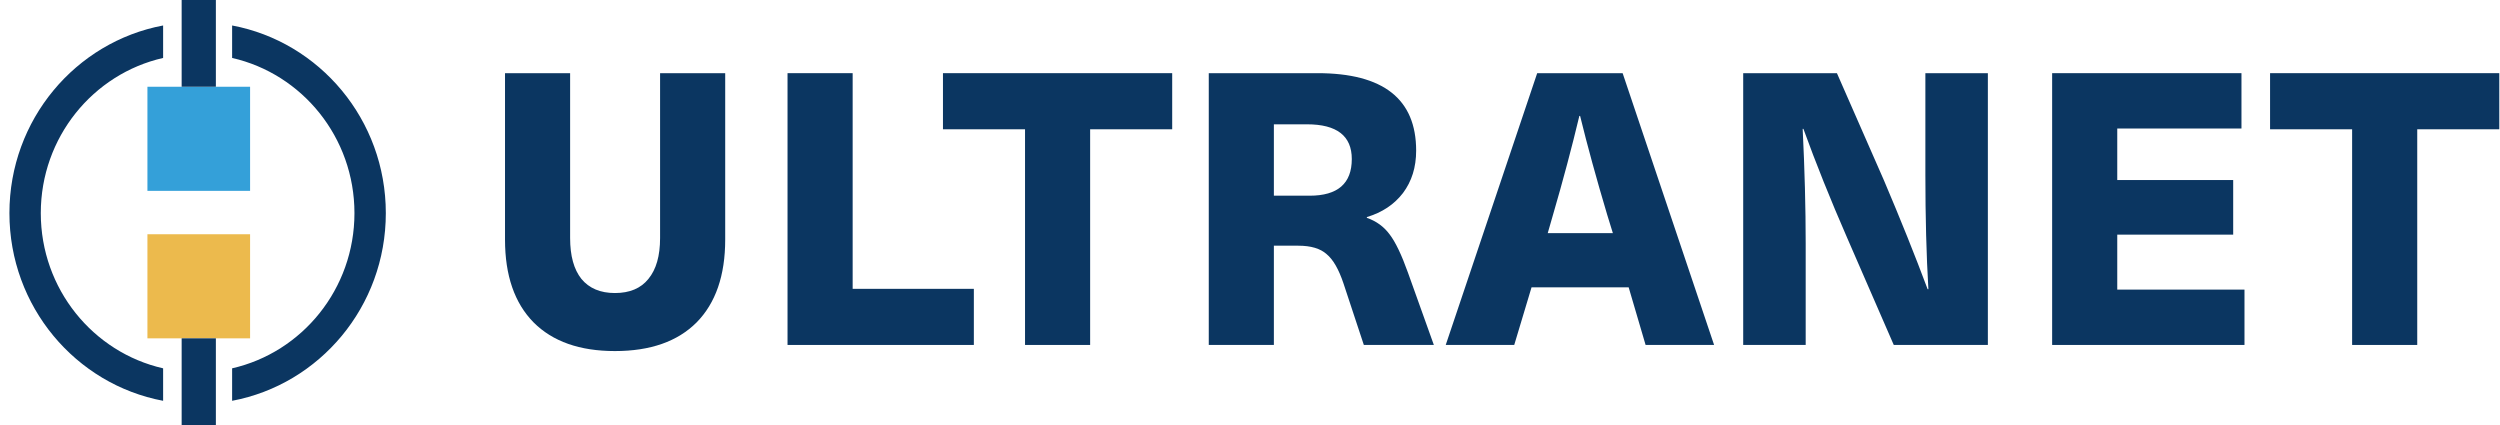 <svg width="247" height="42" viewBox="0 0 247 42" fill="none" xmlns="http://www.w3.org/2000/svg">
<path d="M65.216 7.229H71.65V23.672C71.65 27.217 70.707 29.945 68.823 31.856C66.939 33.742 64.249 34.685 60.754 34.685C57.283 34.685 54.605 33.742 52.721 31.856C50.837 29.945 49.895 27.217 49.895 23.672V7.229H56.328V23.521C56.328 25.281 56.7 26.626 57.444 27.557C58.212 28.487 59.316 28.952 60.754 28.952C62.216 28.952 63.319 28.487 64.063 27.557C64.832 26.626 65.216 25.281 65.216 23.521V7.229Z" fill="#0B3661"/>
<path d="M84.242 7.229V28.537H96.216V34.081H77.808V7.229H84.242Z" fill="#0B3661"/>
<path d="M115.813 7.229V12.773H107.706V34.081H101.273V12.773H93.165V7.229H115.813Z" fill="#0B3661"/>
<path d="M119.426 34.081V7.229H130.173C136.668 7.229 139.916 9.781 139.916 14.884C139.916 16.519 139.482 17.914 138.615 19.071C137.747 20.202 136.557 20.994 135.045 21.447V21.522C135.987 21.849 136.743 22.402 137.313 23.182C137.883 23.936 138.478 25.181 139.098 26.915L141.664 34.081H134.747L132.739 28.009C132.268 26.601 131.71 25.633 131.065 25.105C130.446 24.552 129.516 24.275 128.276 24.275H125.859V34.081H119.426ZM129.132 12.282H125.859V19.335H129.392C132.169 19.335 133.557 18.128 133.557 15.714C133.557 13.426 132.082 12.282 129.132 12.282Z" fill="#0B3661"/>
<path d="M162.585 34.081L160.911 28.386H151.317L149.606 34.081H142.838L151.875 7.229H160.316L169.353 34.081H162.585ZM152.916 23.031H159.35L158.792 21.221C157.726 17.65 156.833 14.394 156.114 11.453H156.04C155.296 14.57 154.428 17.826 153.437 21.221L152.916 23.031Z" fill="#0B3661"/>
<path d="M196.401 7.229V34.081H187.104L182.492 23.483C180.856 19.737 179.418 16.154 178.178 12.735H178.104C178.302 16.758 178.402 20.529 178.402 24.049V34.081H172.228V7.229H181.488L186.137 17.826C187.773 21.673 189.211 25.256 190.45 28.575H190.525C190.327 25.231 190.227 21.459 190.227 17.261V7.229H196.401Z" fill="#0B3661"/>
<path d="M221.457 7.229V12.697H209.185V17.788H220.639V23.182H209.185V28.613H221.755V34.081H202.752V7.229H221.457Z" fill="#0B3661"/>
<path d="M246.93 7.229V12.773H238.823V34.081H232.39V12.773H224.283V7.229H246.93Z" fill="#0B3661"/>
<path d="M14.566 8.571H24.709V18.857H14.566V8.571Z" fill="#34A0D9"/>
<path d="M14.566 23.143H24.709V33.428H14.566V23.143Z" fill="#ECBA4D"/>
<path fill-rule="evenodd" clip-rule="evenodd" d="M17.947 0H21.328V8.571H17.947V0ZM0.931 21.058C0.931 11.824 7.475 4.14 16.116 2.517V5.725C9.198 7.3 4.03 13.567 4.03 21.058C4.03 28.549 9.198 34.816 16.116 36.391V39.599C7.475 37.975 0.931 30.291 0.931 21.058ZM22.933 39.599C31.575 37.975 38.119 30.291 38.119 21.058C38.119 11.824 31.575 4.14 22.933 2.517V5.725C29.851 7.3 35.02 13.567 35.02 21.058C35.02 28.549 29.851 34.815 22.933 36.391V39.599ZM21.328 33.429H17.947V42H21.328V33.429Z" fill="#0B3661"/>
</svg>
